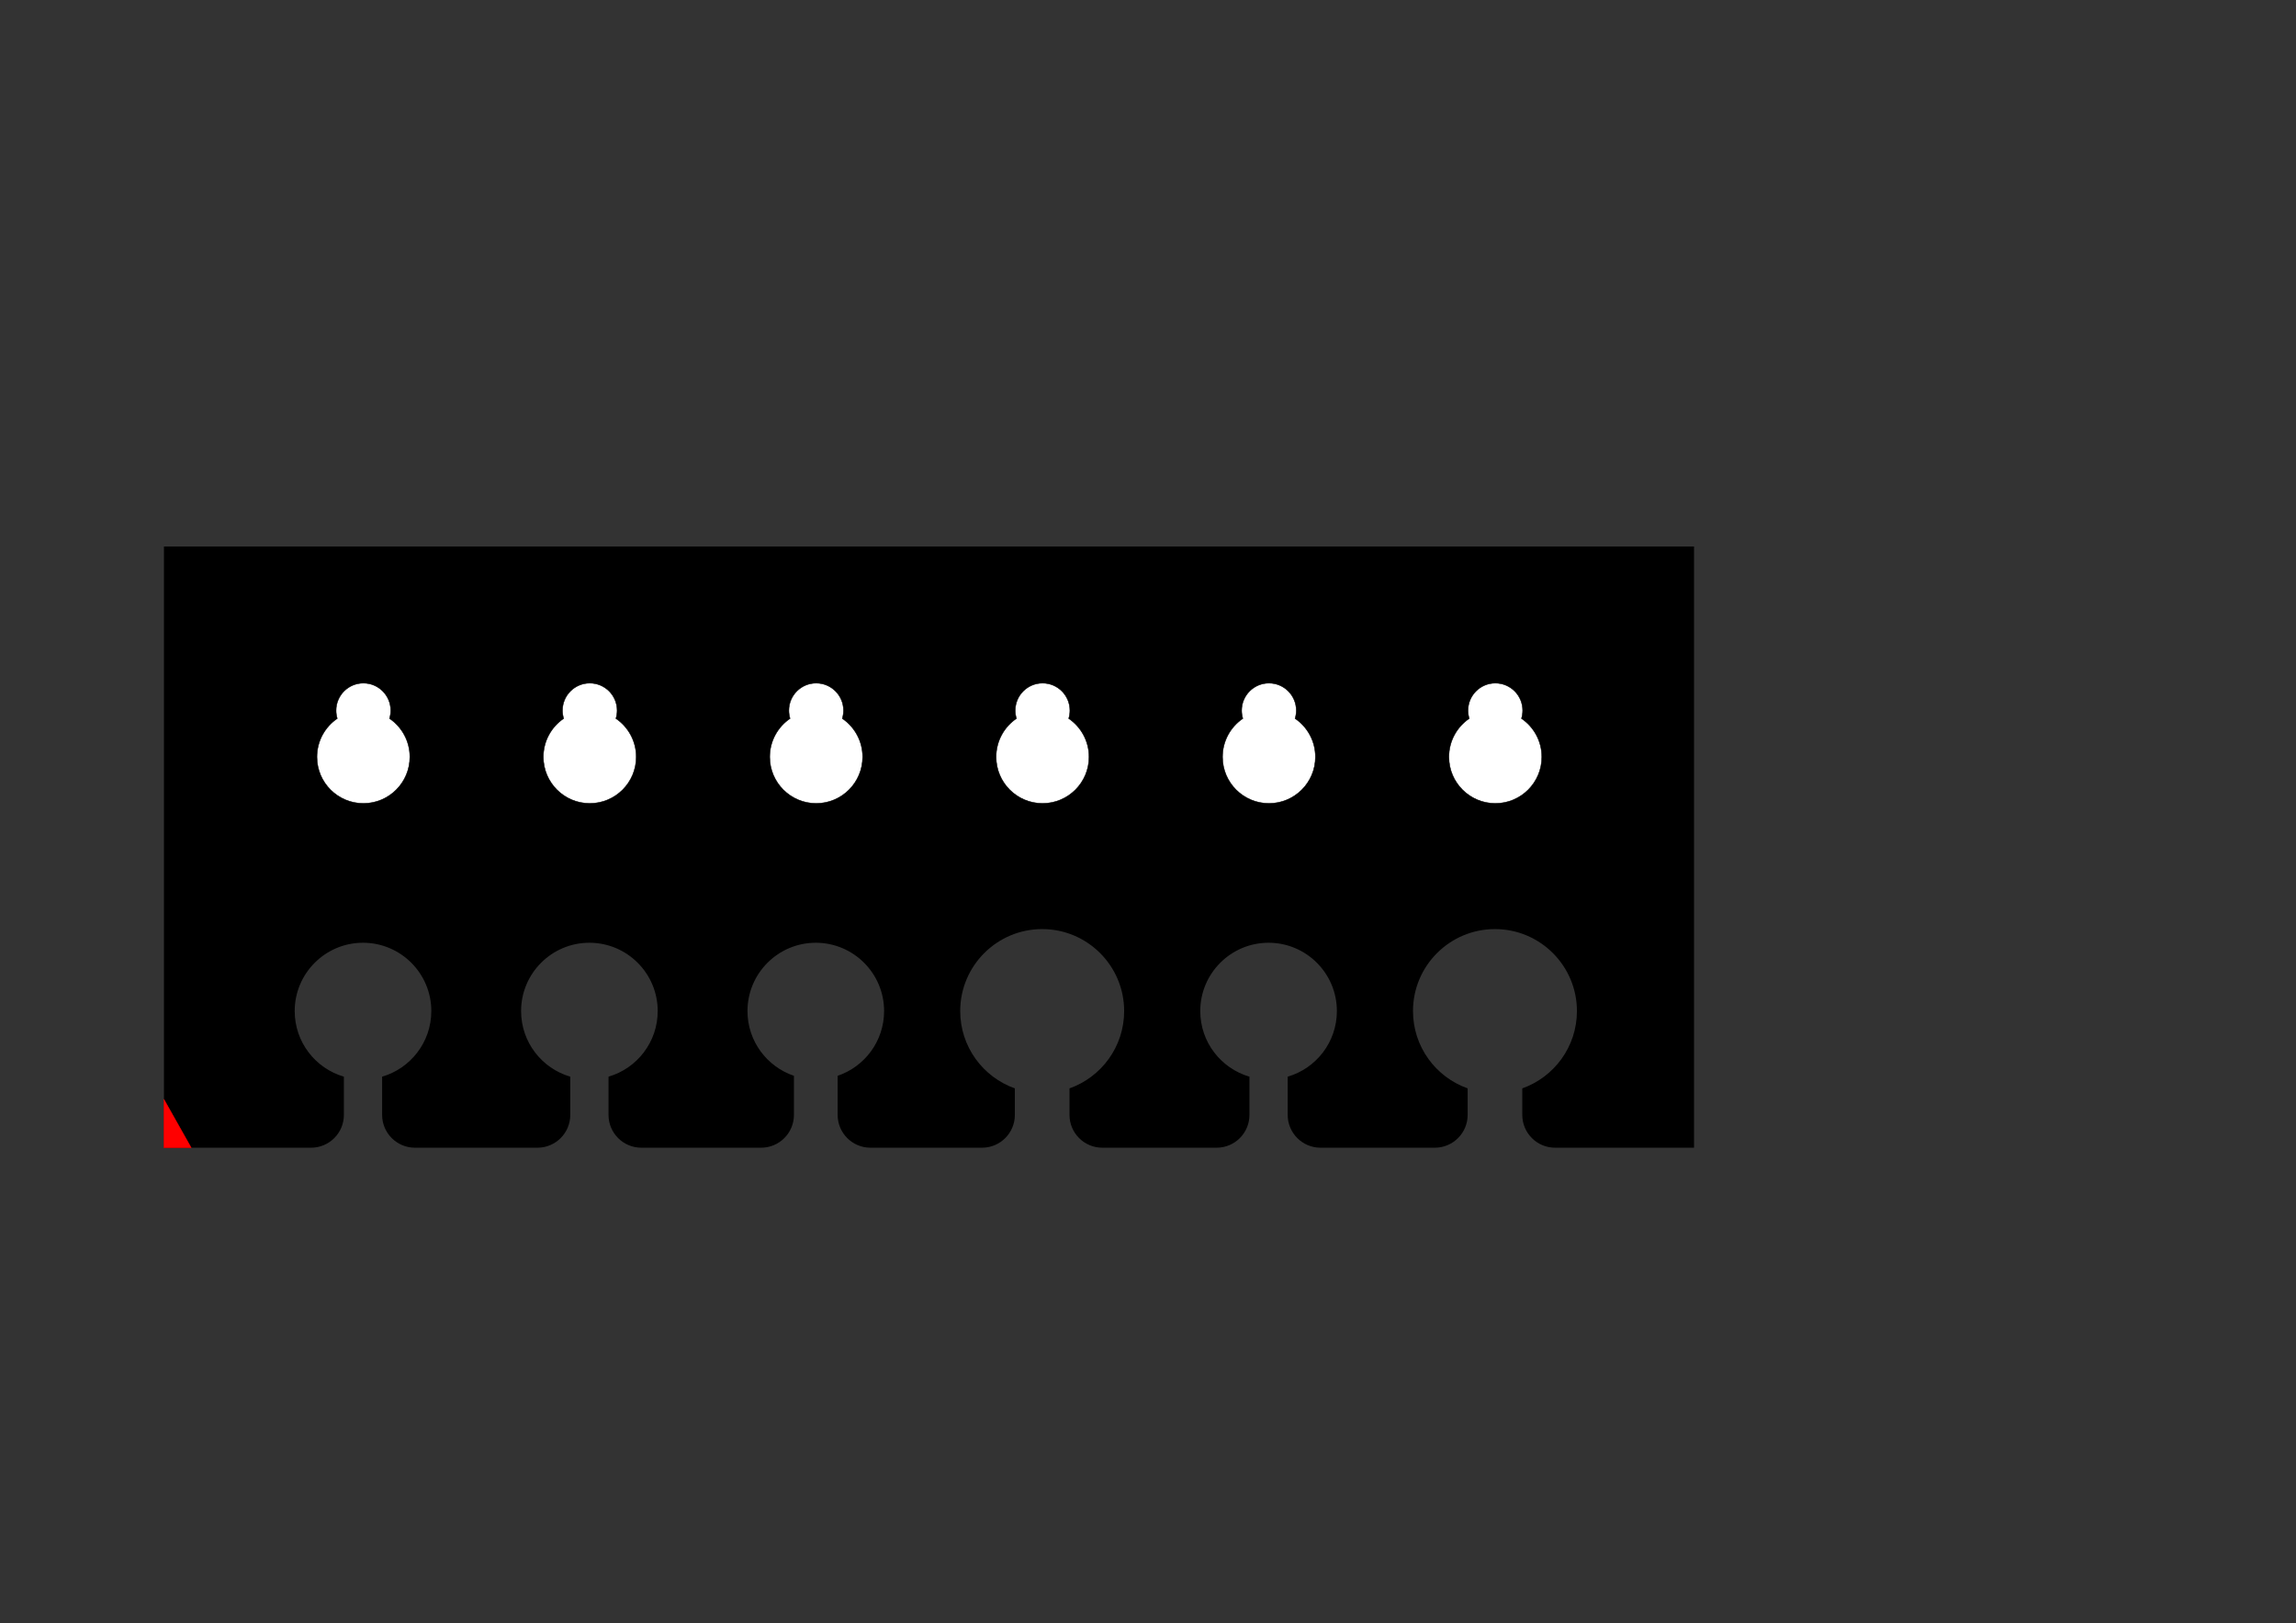 <?xml version="1.0" encoding="UTF-8" standalone="no"?>
<!DOCTYPE svg PUBLIC "-//W3C//DTD SVG 1.1//EN" "http://www.w3.org/Graphics/SVG/1.1/DTD/svg11.dtd">
<svg width="1191px" height="842px" version="1.1" xmlns="http://www.w3.org/2000/svg" xmlns:xlink="http://www.w3.org/1999/xlink" xml:space="preserve" xmlns:serif="http://www.serif.com/" style="fill-rule:evenodd;clip-rule:evenodd;stroke-miterlimit:10;">
    <rect width="100%" height="100%" fill="#333333" stroke="none"/>
    <path d="M667.964,578.268L667.964,558.432C682.698,554.137 693.476,540.522 693.476,524.409C693.476,504.853 677.599,488.976 658.043,488.976C638.487,488.976 622.61,504.853 622.61,524.409C622.61,540.522 633.387,554.137 648.121,558.432L648.121,578.268C648.121,587.655 640.501,595.276 631.114,595.276L571.789,595.276C562.402,595.276 554.781,587.655 554.781,578.268L554.781,564.506C571.288,558.664 583.127,542.909 583.127,524.409C583.127,500.942 564.075,481.89 540.607,481.89C517.14,481.89 498.088,500.942 498.088,524.409C498.088,542.909 509.927,558.664 526.434,564.506L526.434,578.268C526.434,587.655 518.813,595.276 509.426,595.276L451.519,595.276C442.132,595.276 434.511,587.655 434.511,578.268L434.511,557.986C448.512,553.255 458.605,540.001 458.605,524.409C458.605,504.853 442.728,488.976 423.172,488.976C403.616,488.976 387.739,504.853 387.739,524.409C387.739,540.001 397.832,553.255 411.834,557.986L411.834,578.268C411.834,587.655 404.213,595.276 394.826,595.276L332.666,595.276C323.279,595.276 315.658,587.655 315.658,578.268L315.658,558.432C330.392,554.137 341.17,540.522 341.17,524.409C341.17,504.853 325.293,488.976 305.737,488.976C286.181,488.976 270.304,504.853 270.304,524.409C270.304,540.522 281.081,554.137 295.816,558.432L295.816,578.268C295.816,587.655 288.195,595.276 278.808,595.276L215.231,595.276C205.844,595.276 198.223,587.655 198.223,578.268L198.223,558.432C212.957,554.137 223.735,540.522 223.735,524.409C223.735,504.853 207.858,488.976 188.301,488.976C168.745,488.976 152.868,504.853 152.868,524.409C152.868,540.522 163.646,554.137 178.38,558.432L178.38,578.268C178.38,587.655 170.759,595.276 161.372,595.276L85.039,595.276L85.039,283.465L878.74,283.465L878.74,595.276L806.659,595.276C797.272,595.276 789.651,587.655 789.651,578.268L789.651,564.506C806.158,558.664 817.998,542.909 817.998,524.409C817.998,500.942 798.945,481.89 775.478,481.89C752.011,481.89 732.958,500.942 732.958,524.409C732.958,542.909 744.798,558.664 761.305,564.506L761.305,578.268C761.305,587.655 753.684,595.276 744.297,595.276L684.972,595.276C675.585,595.276 667.964,587.655 667.964,578.268Z"/>
    <path d="M174.956,372.676C168.592,377.014 164.409,384.322 164.409,392.598C164.409,405.897 175.206,416.693 188.504,416.693C201.802,416.693 212.598,405.897 212.598,392.598C212.598,384.322 208.416,377.014 202.052,372.676C202.458,371.357 202.677,369.956 202.677,368.504C202.677,360.682 196.326,354.331 188.504,354.331C180.682,354.331 174.331,360.682 174.331,368.504C174.331,369.956 174.549,371.357 174.956,372.676Z" style="fill:white;stroke:black;stroke-width:0.25px;"/>
    <path d="M292.391,372.676C286.027,377.014 281.845,384.322 281.845,392.598C281.845,405.897 292.641,416.693 305.939,416.693C319.237,416.693 330.034,405.897 330.034,392.598C330.034,384.322 325.851,377.014 319.487,372.676C319.894,371.357 320.112,369.956 320.112,368.504C320.112,360.682 313.762,354.331 305.939,354.331C298.117,354.331 291.766,360.682 291.766,368.504C291.766,369.956 291.985,371.357 292.391,372.676Z" style="fill:white;stroke:black;stroke-width:0.25px;"/>
    <path d="M409.826,372.676C403.462,377.014 399.28,384.322 399.28,392.598C399.28,405.897 410.076,416.693 423.375,416.693C436.673,416.693 447.469,405.897 447.469,392.598C447.469,384.322 443.287,377.014 436.923,372.676C437.329,371.357 437.548,369.956 437.548,368.504C437.548,360.682 431.197,354.331 423.375,354.331C415.552,354.331 409.201,360.682 409.201,368.504C409.201,369.956 409.42,371.357 409.826,372.676Z" style="fill:white;stroke:black;stroke-width:0.25px;"/>
    <path d="M527.262,372.676C520.898,377.014 516.715,384.322 516.715,392.598C516.715,405.897 527.512,416.693 540.81,416.693C554.108,416.693 564.904,405.897 564.904,392.598C564.904,384.322 560.722,377.014 554.358,372.676C554.764,371.357 554.983,369.956 554.983,368.504C554.983,360.682 548.632,354.331 540.81,354.331C532.987,354.331 526.637,360.682 526.637,368.504C526.637,369.956 526.855,371.357 527.262,372.676Z" style="fill:white;stroke:black;stroke-width:0.25px;"/>
    <path d="M644.697,372.676C638.333,377.014 634.151,384.322 634.151,392.598C634.151,405.897 644.947,416.693 658.245,416.693C671.543,416.693 682.34,405.897 682.34,392.598C682.34,384.322 678.157,377.014 671.793,372.676C672.2,371.357 672.418,369.956 672.418,368.504C672.418,360.682 666.068,354.331 658.245,354.331C650.423,354.331 644.072,360.682 644.072,368.504C644.072,369.956 644.291,371.357 644.697,372.676Z" style="fill:white;stroke:black;stroke-width:0.25px;"/>
    <path d="M762.132,372.676C755.768,377.014 751.586,384.322 751.586,392.598C751.586,405.897 762.382,416.693 775.681,416.693C788.979,416.693 799.775,405.897 799.775,392.598C799.775,384.322 795.593,377.014 789.229,372.676C789.635,371.357 789.854,369.956 789.854,368.504C789.854,360.682 783.503,354.331 775.681,354.331C767.858,354.331 761.507,360.682 761.507,368.504C761.507,369.956 761.726,371.357 762.132,372.676Z" style="fill:white;stroke:black;stroke-width:0.25px;"/>
    <path id="Bezugspunkt" d="M85.039,570.203L85.039,595.276L99.172,595.276L85.039,570.203Z" style="fill:rgb(255,0,0);stroke:rgb(255,0,0);stroke-width:0.24px;stroke-linecap:round;stroke-linejoin:round;stroke-miterlimit:1.5;"/>
</svg>

